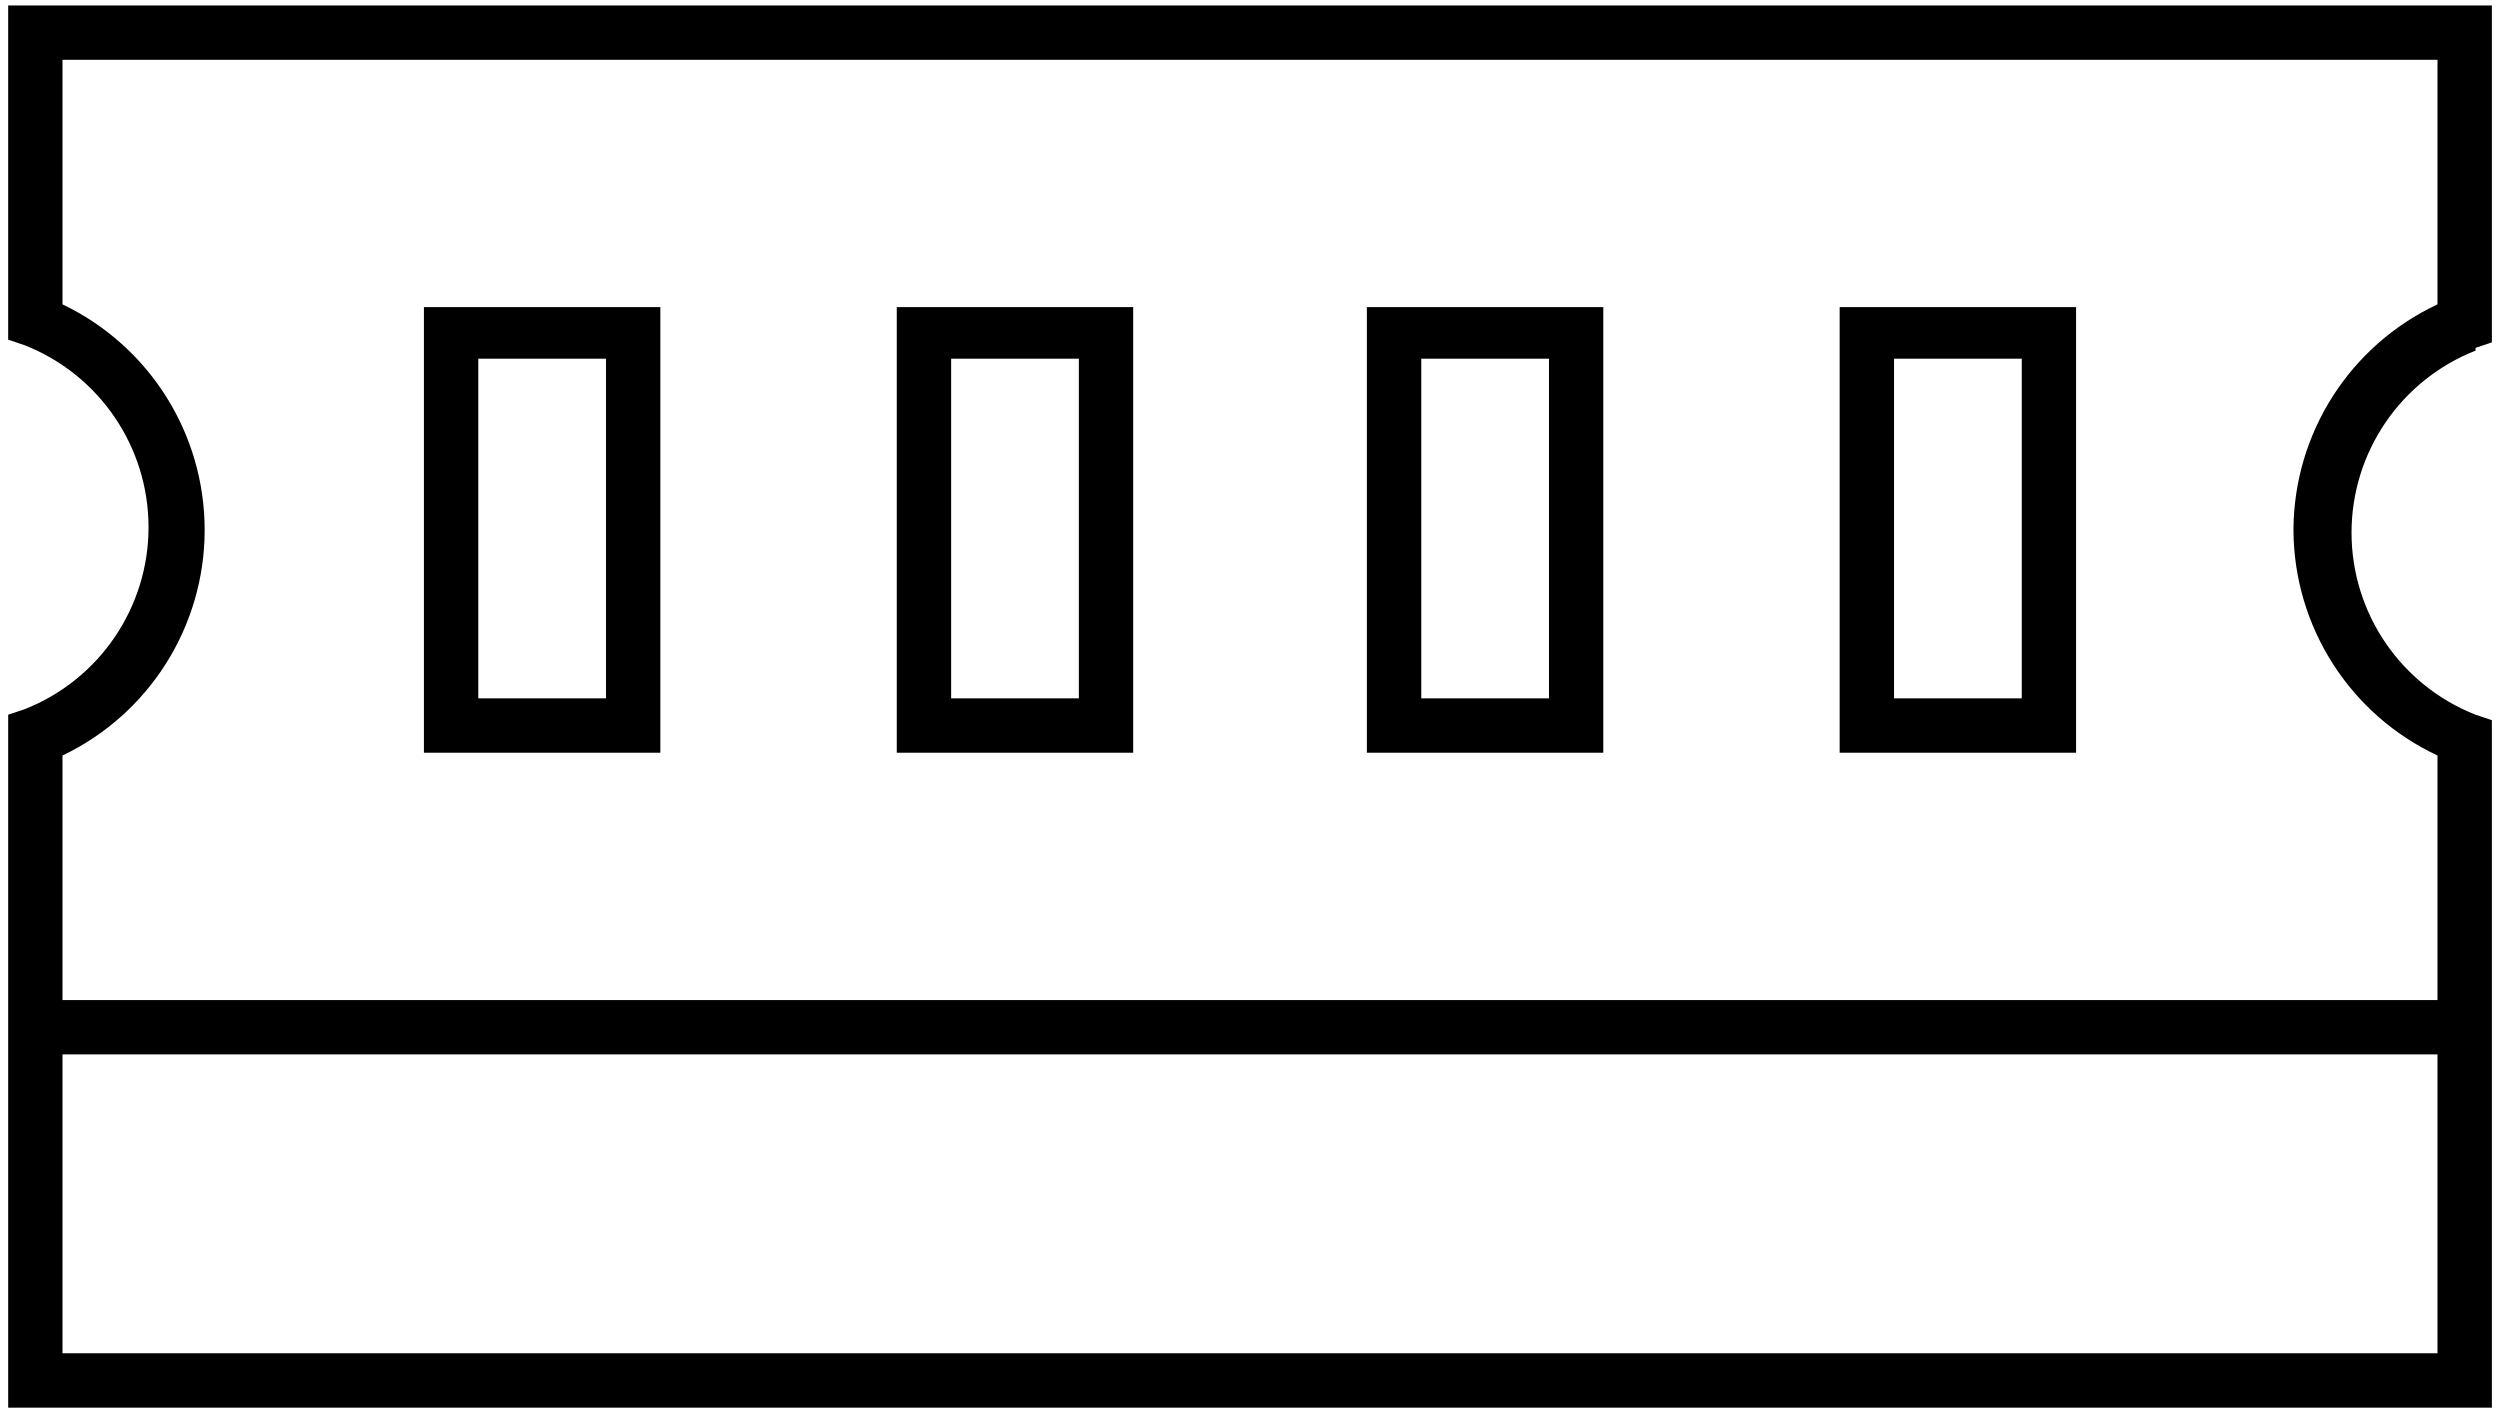 <?xml version="1.0" encoding="UTF-8"?>
<svg version="1.1" viewBox="0 0 44 25" xmlns="http://www.w3.org/2000/svg">
<g fill="none" fill-rule="evenodd">
<g transform="translate(-545 -343)">
<rect width="1440" height="1024" fill="#fff"/>
<g transform="translate(287 157)" fill="#000" fill-rule="nonzero">
<g transform="translate(258 186)">
<path d="m15.783 13.248h4.161v-7.843h-4.161v7.843zm0.957-6.935h2.248v5.978h-2.248v-5.978z"/>
<path d="m7.461 13.248h4.161v-7.843h-4.161v7.843zm0.957-6.935h2.248v5.978h-2.248v-5.978z"/>
<path d="m24.057 13.248h4.161v-7.843h-4.161v7.843zm0.957-6.935h2.248v5.978h-2.248v-5.978z"/>
<path d="m32.378 13.248h4.161v-7.843h-4.161v7.843zm0.957-6.935h2.248v5.978h-2.248v-5.978z"/>
<path d="m43.57 6.122l0.287-0.096v-5.93h-43.713v5.883l0.287 0.096c1.317 0.518 2.183 1.789 2.183 3.204 0 1.415-0.866 2.686-2.183 3.204l-0.287 0.096v12.196h43.713v-12.1l-0.287-0.096c-1.317-0.518-2.183-1.789-2.183-3.204 0-1.415 0.866-2.686 2.183-3.204v-0.048zm-0.67 17.696h-41.8v-5.261h41.8v5.261zm-2.535-14.491c0.006 1.702 0.993 3.248 2.535 3.97v4.304h-41.8v-4.304c1.529-0.731 2.502-2.275 2.502-3.97 0-1.695-0.973-3.239-2.502-3.97v-4.304h41.8v4.304c-1.542 0.722-2.529 2.268-2.535 3.97z"/>
</g>
</g>
</g>
</g>
</svg>
